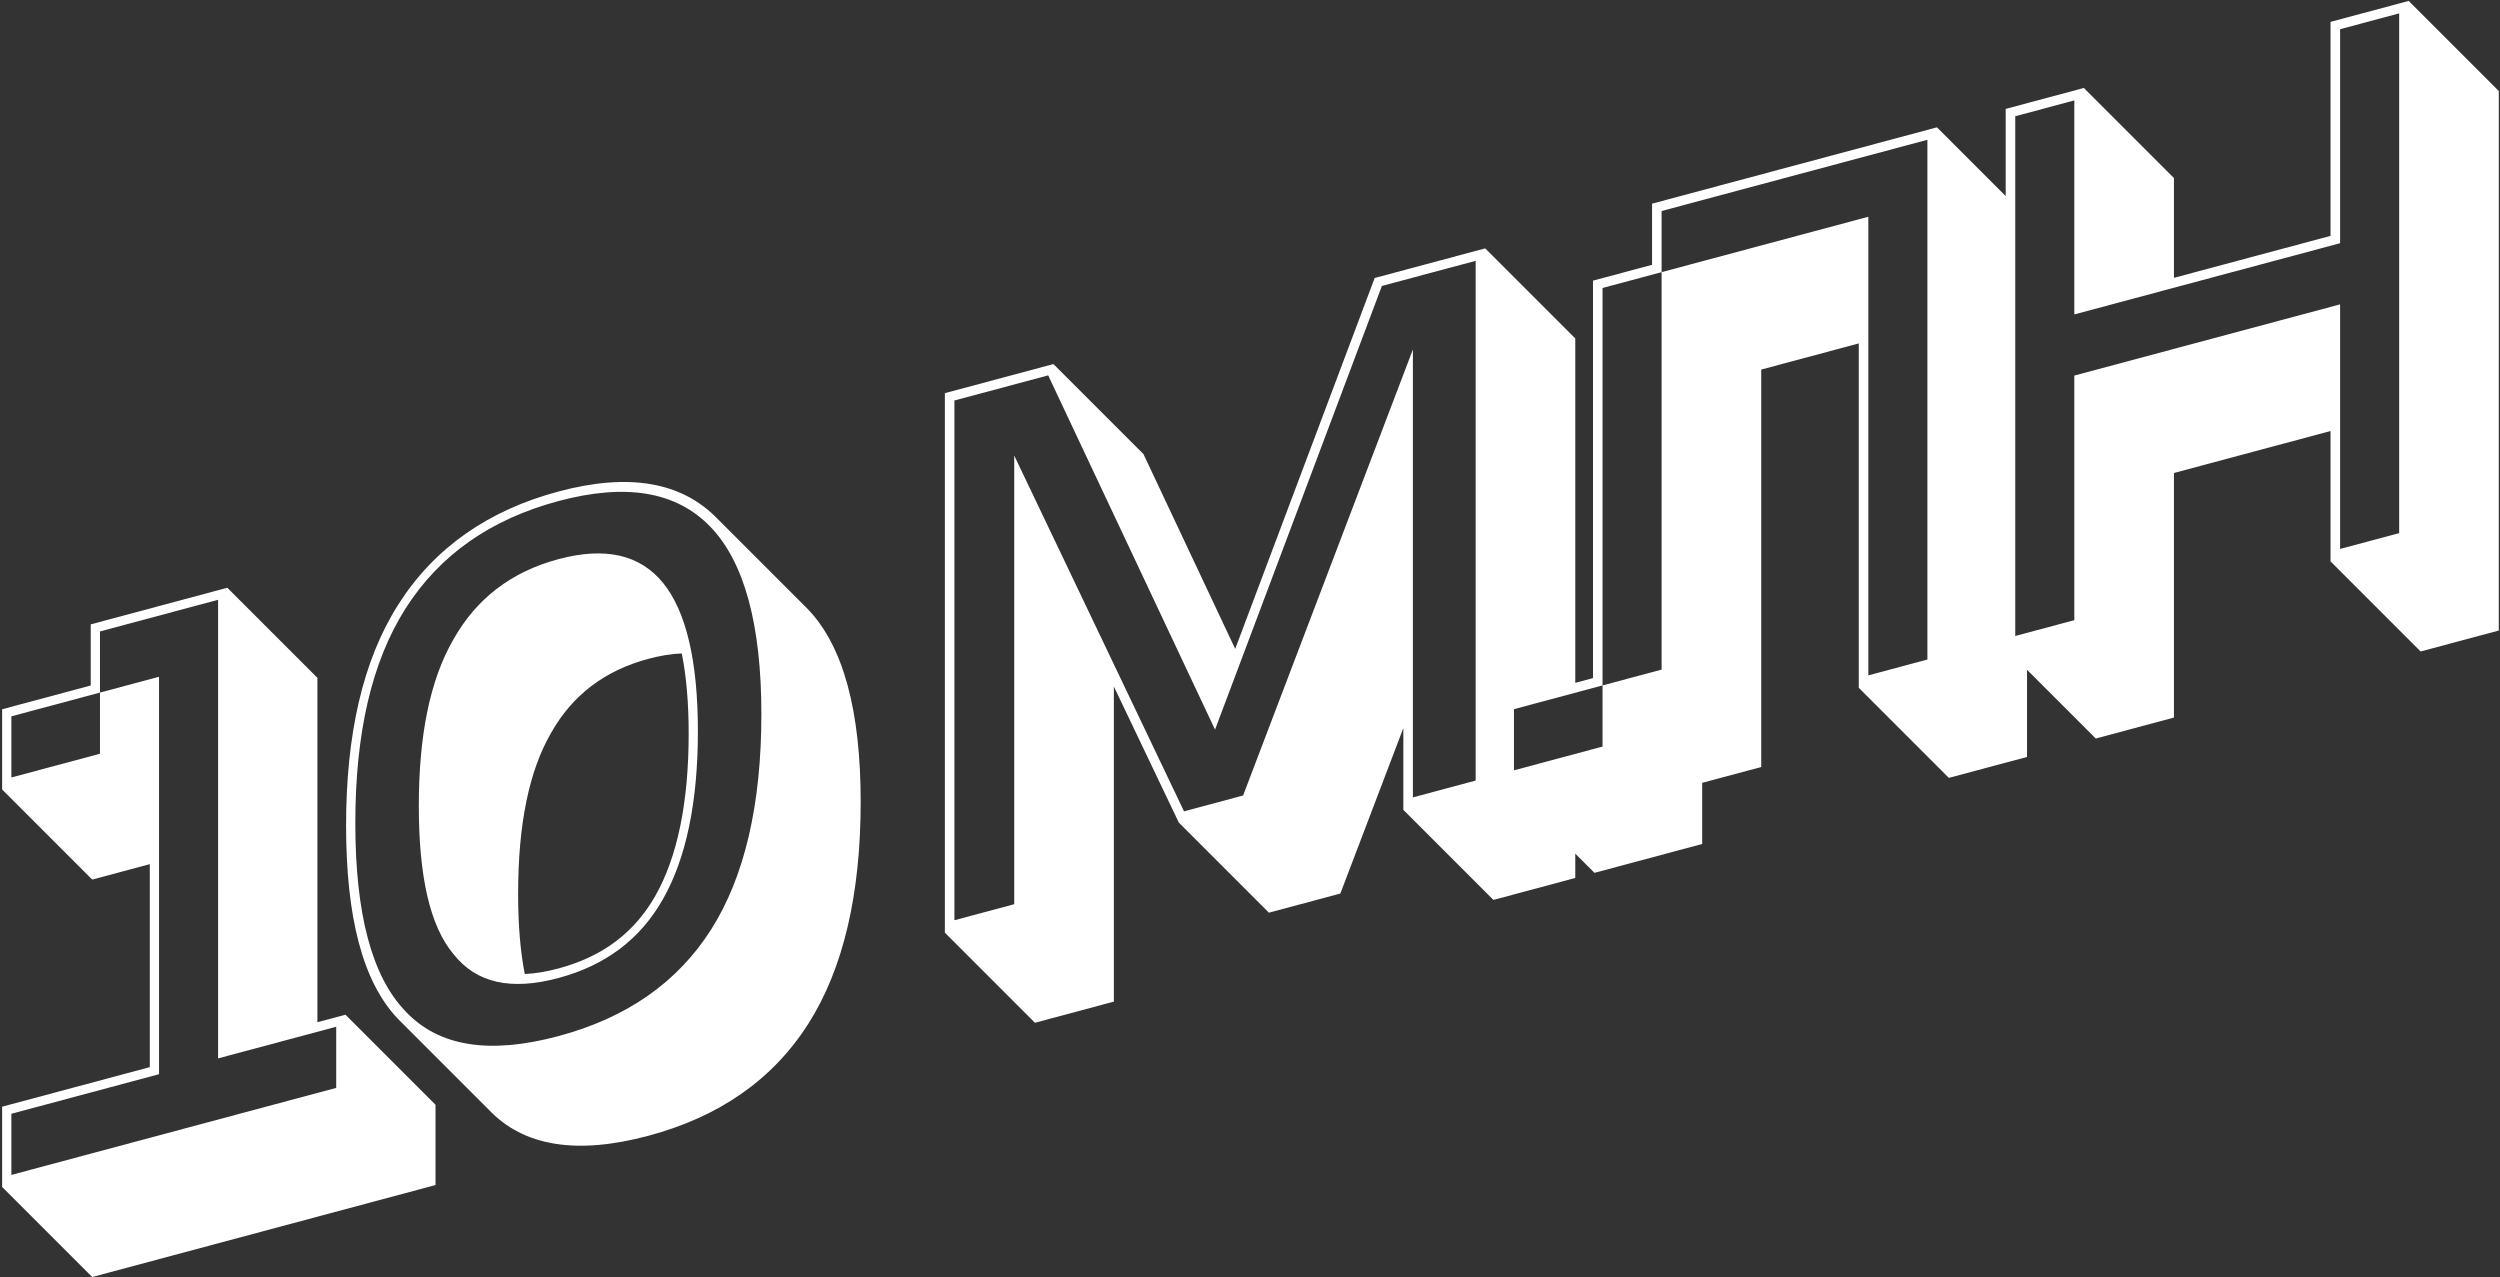 <svg viewBox="0 0 785 401" fill="none" xmlns="http://www.w3.org/2000/svg">
    <rect x="0" y="0" width="785" height="401" fill="#333333" stroke="none"/>
    <path fill-rule="evenodd" clip-rule="evenodd" d="M731.789 6.867V74.067L682.616 87.242V55.905L654.332 27.622L654.331 27.621L629.785 34.198V61.564L608.203 39.982L518.746 63.952V83.151L500.199 88.121V212.921L494.636 214.412V106.274L466.351 77.99L431.647 87.291L387.854 203.744L359.058 142.603L359.059 142.602L330.775 114.318H330.773L296.688 123.452V292.863L324.972 321.148L349.749 314.508V215.553L370.151 258.298L370.148 258.299L398.433 286.583L398.435 286.582L420.869 280.571L440.648 228.622V254.289L468.933 282.573L494.636 275.684V268.043L500.663 274.071L534.483 265.009V245.809L553.029 240.84L553.03 116.04L583.656 107.834V215.971L611.941 244.255L636.486 237.678L636.486 210.311L658.069 231.894L682.616 225.317V148.517L731.789 135.341V176.279L760.073 204.563L784.619 197.986L784.616 197.983L784.619 28.574L756.335 0.29L731.789 6.867ZM632.789 199.7V36.5L651.335 31.53V98.73L734.791 76.368V9.168L753.337 4.199V167.399L734.791 172.368V95.569L651.335 117.93V194.73L632.789 199.7ZM586.658 68.061V212.061L605.203 207.091V43.891L521.747 66.253V85.453L503.201 90.422V215.223L475.383 222.677V241.877L503.201 234.423V215.223L521.747 210.253V85.453L586.658 68.061ZM371.784 254.755L390.33 249.786L443.649 109.739V250.379L463.354 245.099V81.899L433.913 89.788L381.521 229.107L329.129 117.865L299.688 125.754V288.954L318.465 283.922V143.042L371.784 254.755Z" fill="white"/>
    <path fill-rule="evenodd" clip-rule="evenodd" d="M3.57 368.925V349.725L49.935 337.302V212.502L31.389 217.471V198.271L68.481 188.333V332.333L105.572 322.394V341.594L3.57 368.925ZM31.389 217.471V236.671L3.57 244.125V224.925L31.389 217.471ZM28.492 196.047L71.379 184.556L99.663 212.84V320.977L108.47 318.617L136.753 346.902L136.753 372.102L28.956 400.986L0.672 372.702V347.502L47.035 335.079V271.342L28.956 276.187L0.672 247.902V222.702L28.491 215.248L28.492 196.047Z" fill="white"/>
    <path fill-rule="evenodd" clip-rule="evenodd" d="M175.32 154.344C197.309 148.452 214.009 151.192 225.348 162.955L253.632 191.24C264.88 202.908 270.254 223.385 270.254 251.77C270.254 280.621 264.879 303.987 253.862 321.386C242.503 339.258 225.552 350.747 203.607 356.628C181.45 362.565 164.475 360.178 153.337 348.308L125.053 320.024C113.801 308.341 108.672 287.787 108.672 259.203C108.672 230.846 113.805 207.539 125.063 189.827C136.408 171.977 153.344 160.232 175.32 154.344ZM205.856 281.141C199.314 292.725 189.403 300.331 175.321 304.104C171.507 305.126 167.999 305.703 164.782 305.836C163.39 298.813 162.691 290.408 162.691 280.592C162.691 258.719 166.158 241.996 173.051 230.115C179.613 218.495 189.565 210.631 203.607 206.869C207.391 205.855 210.875 205.295 214.077 205.178C215.499 212.198 216.241 220.587 216.241 230.38C216.241 252.455 212.555 269.28 205.856 281.141ZM223.309 291.846C233.741 275.371 239.073 252.822 239.073 224.262C239.073 196.182 233.741 176.491 223.077 165.428C212.413 154.365 196.649 151.629 175.321 157.344C153.994 163.059 137.998 174.305 127.334 191.082C116.67 207.859 111.57 230.346 111.57 258.426C111.57 286.746 116.67 306.499 127.334 317.562C137.766 328.687 153.762 331.121 175.321 325.344C196.649 319.629 212.645 308.623 223.309 291.846ZM142.403 299.605C134.984 290.792 131.507 275.164 131.507 253.084C131.507 231.004 134.984 213.512 142.403 200.725C149.589 187.999 160.485 179.559 175.321 175.584C190.158 171.609 201.054 174.209 208.24 183.083C215.427 191.958 219.136 207.524 219.136 229.604C219.136 251.924 215.427 269.478 208.24 282.203C201.054 294.929 190.158 303.129 175.321 307.104C160.485 311.079 149.589 308.719 142.403 299.605Z" fill="white"/>
</svg>
